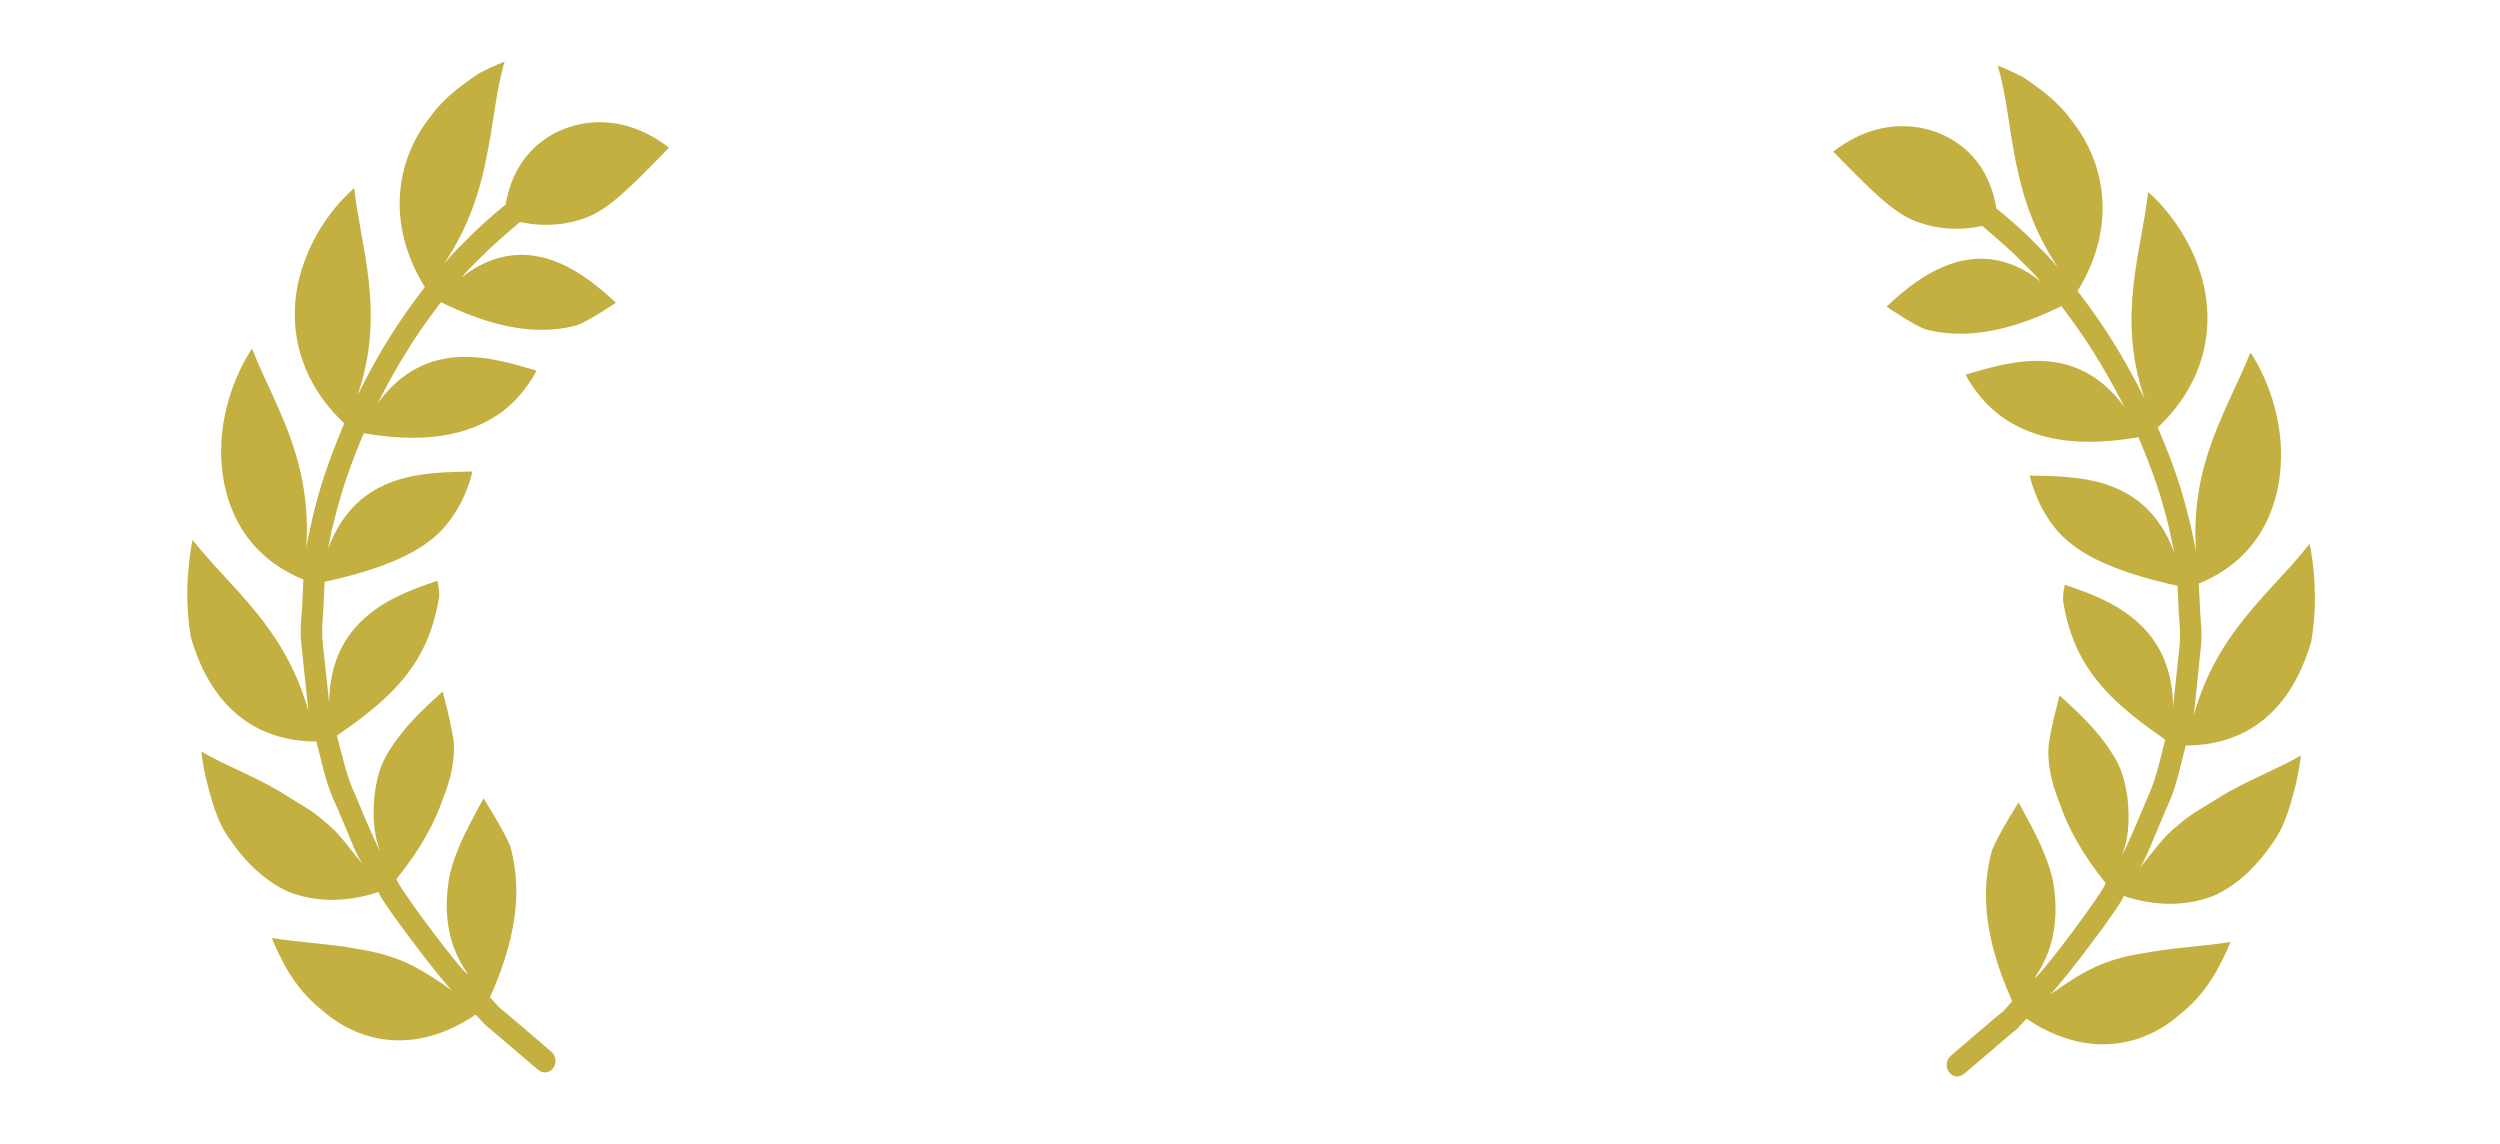 <svg width="225" height="103" viewBox="0 0 225 103" fill="none" xmlns="http://www.w3.org/2000/svg">
<path d="M175.6 94.996C175.6 94.996 176.991 93.79 178.399 92.6C179.076 92.023 179.794 91.41 180.323 90.977C180.786 90.457 181.099 90.11 181.099 90.11C178.171 83.593 178.494 79.434 179.27 76.565C179.773 75.21 181.673 72.215 181.673 72.215C182.678 74.113 184.09 76.433 184.738 79.139C185.198 81.675 185.248 84.989 183.118 87.985C183.37 88.238 189.776 79.666 189.493 79.456C187.288 76.725 186.067 74.345 185.386 72.341C184.544 70.272 184.273 68.594 184.368 67.227C184.481 65.837 185.366 62.59 185.366 62.59C186.856 63.97 188.778 65.64 190.2 67.984C190.985 69.189 191.28 70.435 191.49 71.927C191.614 73.401 191.694 75.155 190.999 76.918C191.077 76.934 192.193 74.42 193.238 71.872C193.837 70.609 194.194 69.246 194.448 68.252C194.697 67.217 194.869 66.562 194.869 66.562C189.432 62.838 186.568 59.739 185.663 53.992C185.677 53.158 185.84 52.627 185.84 52.627C189.29 53.824 195.543 55.835 195.572 63.633C195.572 63.633 195.861 60.907 196.154 58.192C196.297 56.821 196.067 55.454 196.057 54.448C196.016 53.41 195.982 52.725 195.982 52.725C189.71 51.342 186.515 49.6 184.821 47.35C183.135 45.17 182.68 42.798 182.68 42.798C186.646 42.918 193.049 42.614 195.682 49.729C195.682 49.729 195.55 49.071 195.334 48.083C195.133 47.086 194.766 45.77 194.377 44.448C193.553 41.853 192.454 39.352 192.454 39.352C185.932 40.482 182.336 39.08 180.078 37.45C177.865 35.799 176.911 33.717 176.911 33.717C180.758 32.594 186.784 30.588 191.212 36.644C191.212 36.644 190.004 34.234 188.569 31.946C187.161 29.636 185.519 27.556 185.519 27.556C179.458 30.533 175.736 30.251 173.307 29.647C172.152 29.222 169.79 27.592 169.79 27.592C171.298 26.185 173.211 24.561 175.606 23.742C177.947 22.94 180.835 23.044 183.638 25.329C183.638 25.329 183.358 24.949 182.862 24.449C182.379 23.977 181.743 23.342 181.111 22.705C179.759 21.476 178.407 20.336 178.407 20.336C177.009 20.646 174.956 20.792 172.843 20.067C170.624 19.382 168.748 17.482 165.016 13.672C165.007 13.654 164.983 13.647 164.972 13.654L164.998 13.638L164.975 13.595L165.038 13.613C169.529 10.152 174.033 11.269 176.332 12.999C178.809 14.797 179.448 17.436 179.689 18.769C179.689 18.769 181.187 19.959 182.552 21.282C183.236 21.957 183.911 22.657 184.429 23.166C184.9 23.725 185.22 24.087 185.22 24.087C183.05 20.811 182.067 17.761 181.442 14.652C180.804 11.591 180.585 8.512 179.793 5.911C179.793 5.911 180.733 6.239 182.111 6.967C183.342 7.82 185.15 9.007 186.468 10.88C189.349 14.482 190.665 20.191 186.982 26.195C186.982 26.195 188.736 28.426 190.248 30.89C191.777 33.336 193.035 35.941 193.035 35.941C190.454 28.49 192.755 22.64 193.327 17.283C193.327 17.283 196.258 19.675 197.779 23.819C199.34 27.933 199.246 33.702 194.197 38.478C194.197 38.478 195.385 41.145 196.254 43.941C197.125 46.752 197.651 49.679 197.651 49.679C197.062 41.668 200.593 36.671 202.536 31.723C202.536 31.723 204.74 34.771 205.209 39.3C205.678 43.71 204.393 49.876 197.882 52.525C197.882 52.525 197.927 53.273 197.983 54.367C198 55.492 198.26 56.97 198.053 58.468C197.758 61.409 197.444 64.353 197.444 64.353C199.577 56.765 204.412 53.344 207.857 48.959C207.857 48.959 208.102 49.944 208.239 51.536C208.387 53.14 208.414 55.377 208.02 57.695C206.722 62.277 203.609 67.068 196.724 67.099C196.724 67.099 196.529 67.838 196.249 68.93C196.006 70.018 195.592 71.483 194.945 72.82C194.385 74.185 193.787 75.551 193.363 76.585C192.986 77.479 192.627 78.027 192.535 78.17C193.784 76.673 194.697 75.281 195.993 74.295C197.158 73.222 198.612 72.512 199.783 71.734C202.216 70.243 204.861 69.292 207.079 67.994C207.079 67.994 206.987 68.986 206.65 70.488C206.234 71.987 205.809 74.156 204.471 75.962C203.204 77.817 201.494 79.575 199.321 80.58C197.024 81.505 194.248 81.672 191.106 80.629C191.379 80.836 185.803 88.236 184.508 89.518C185.969 88.464 187.287 87.634 188.608 87.006C189.996 86.386 191.455 86.007 192.873 85.795C195.637 85.263 198.311 85.184 200.741 84.777C200.741 84.777 200.411 85.662 199.714 86.974C199.024 88.281 197.911 89.958 196.245 91.243C193.091 94.073 187.997 95.463 182.385 91.68C182.385 91.68 182.07 92.004 181.593 92.55C181.034 92.992 180.319 93.631 179.595 94.237C178.147 95.472 176.706 96.698 176.706 96.698L176.693 96.673C176.678 96.683 176.676 96.717 176.646 96.736C176.183 97.028 175.604 96.869 175.336 96.362C175.076 95.888 175.218 95.297 175.6 94.996Z" fill="#C3B041"/>
<path d="M49.594 94.634C49.594 94.634 48.2 93.426 46.805 92.245C46.112 91.658 45.412 91.055 44.872 90.615C44.422 90.105 44.102 89.752 44.102 89.752C47.037 83.24 46.703 79.074 45.945 76.216C45.419 74.847 43.519 71.852 43.519 71.852C42.514 73.75 41.109 76.075 40.463 78.782C40.007 81.32 39.947 84.627 42.098 87.637C41.827 87.878 35.42 79.306 35.697 79.092C37.902 76.361 39.138 73.99 39.827 71.991C40.666 69.921 40.921 68.231 40.846 66.877C40.718 65.478 39.836 62.234 39.836 62.234C38.341 63.61 36.421 65.281 34.996 67.624C34.21 68.828 33.907 70.069 33.706 71.567C33.581 73.039 33.52 74.806 34.197 76.557C34.132 76.582 33.008 74.062 31.966 71.516C31.36 70.249 31.022 68.898 30.759 67.898C30.503 66.859 30.326 66.201 30.326 66.201C35.773 62.483 38.629 59.379 39.533 53.632C39.529 52.804 39.357 52.267 39.357 52.267C35.906 53.463 29.655 55.476 29.628 63.275C29.628 63.275 29.33 60.544 29.041 57.831C28.91 56.467 29.125 55.091 29.136 54.086C29.182 53.05 29.216 52.365 29.216 52.365C35.492 50.985 38.682 49.24 40.366 46.983C42.069 44.814 42.511 42.434 42.511 42.434C38.547 42.556 32.161 42.262 29.534 49.382C29.534 49.382 29.642 48.707 29.857 47.719C30.09 46.742 30.433 45.412 30.835 44.098C31.648 41.496 32.742 38.992 32.742 38.992C39.27 40.125 42.862 38.72 45.135 37.1C47.339 35.444 48.278 33.352 48.278 33.352C44.447 32.239 38.413 30.228 33.997 36.291C33.997 36.291 35.188 33.872 36.634 31.589C38.038 29.278 39.691 27.204 39.691 27.204C45.758 30.185 49.485 29.906 51.888 29.286C53.057 28.87 55.426 27.244 55.426 27.244C53.903 25.827 51.981 24.198 49.604 23.391C47.256 22.585 44.386 22.699 41.557 24.967C41.557 24.967 41.841 24.59 42.339 24.092C42.819 23.617 43.456 22.983 44.094 22.35C45.436 21.114 46.798 19.981 46.798 19.981C48.184 20.284 50.248 20.437 52.37 19.717C54.591 19.034 56.468 17.134 60.183 13.314C60.193 13.295 60.21 13.285 60.219 13.291L60.201 13.279L60.224 13.236L60.167 13.258C55.685 9.802 51.165 10.91 48.876 12.646C46.39 14.439 45.752 17.077 45.504 18.407C45.504 18.407 44.017 19.604 42.654 20.927C41.972 21.604 41.288 22.298 40.769 22.807C40.315 23.376 39.979 23.728 39.979 23.728C42.147 20.451 43.14 17.407 43.759 14.295C44.414 11.245 44.625 8.16 45.413 5.557C45.413 5.557 44.47 5.882 43.091 6.609C41.865 7.466 40.043 8.645 38.725 10.518C35.847 14.121 34.539 19.835 38.238 25.849C38.238 25.849 36.466 28.068 34.958 30.536C33.432 32.984 32.174 35.589 32.174 35.589C34.742 28.13 32.451 22.286 31.882 16.931C31.882 16.931 28.931 19.31 27.428 23.465C25.855 27.572 25.961 33.349 30.98 38.105C30.98 38.105 29.822 40.791 28.942 43.58C28.071 46.392 27.559 49.327 27.559 49.327C28.128 41.304 24.602 36.309 22.686 31.379C22.686 31.379 20.48 34.425 19.99 38.941C19.521 43.352 20.783 49.502 27.302 52.156C27.302 52.156 27.264 52.909 27.217 54.01C27.206 55.138 26.935 56.608 27.134 58.101C27.448 61.054 27.758 63.996 27.758 63.996C25.629 56.41 20.79 52.987 17.335 48.596C17.335 48.596 17.101 49.587 16.966 51.181C16.808 52.779 16.781 55.016 17.175 57.334C18.474 61.916 21.587 66.707 28.474 66.74C28.474 66.74 28.661 67.474 28.934 68.561C29.18 69.651 29.595 71.117 30.245 72.456C30.812 73.825 31.419 75.197 31.828 76.22C32.203 77.114 32.579 77.673 32.664 77.812C31.413 76.313 30.495 74.918 29.212 73.94C28.04 72.863 26.573 72.144 25.429 71.383C22.981 69.883 20.341 68.935 18.117 67.634C18.117 67.634 18.211 68.626 18.556 70.134C18.967 71.63 19.397 73.802 20.73 75.604C21.997 77.46 23.712 79.221 25.885 80.225C28.182 81.15 30.954 81.315 34.092 80.27C33.833 80.485 39.397 87.878 40.689 89.158C39.224 88.101 37.921 87.281 36.605 86.656C35.212 86.033 33.756 85.655 32.318 85.431C29.56 84.903 26.898 84.832 24.462 84.42C24.462 84.42 24.803 85.313 25.483 86.614C26.179 87.926 27.287 89.599 28.965 90.892C32.117 93.721 37.207 95.107 42.808 91.318C42.808 91.318 43.15 91.659 43.626 92.204C44.168 92.636 44.881 93.273 45.606 93.88C47.058 95.117 48.495 96.341 48.495 96.341L48.508 96.316C48.531 96.33 48.547 96.373 48.557 96.38C49.002 96.66 49.597 96.512 49.866 96.005C50.12 95.527 49.992 94.946 49.594 94.634Z" fill="#C3B041"/>
</svg>

